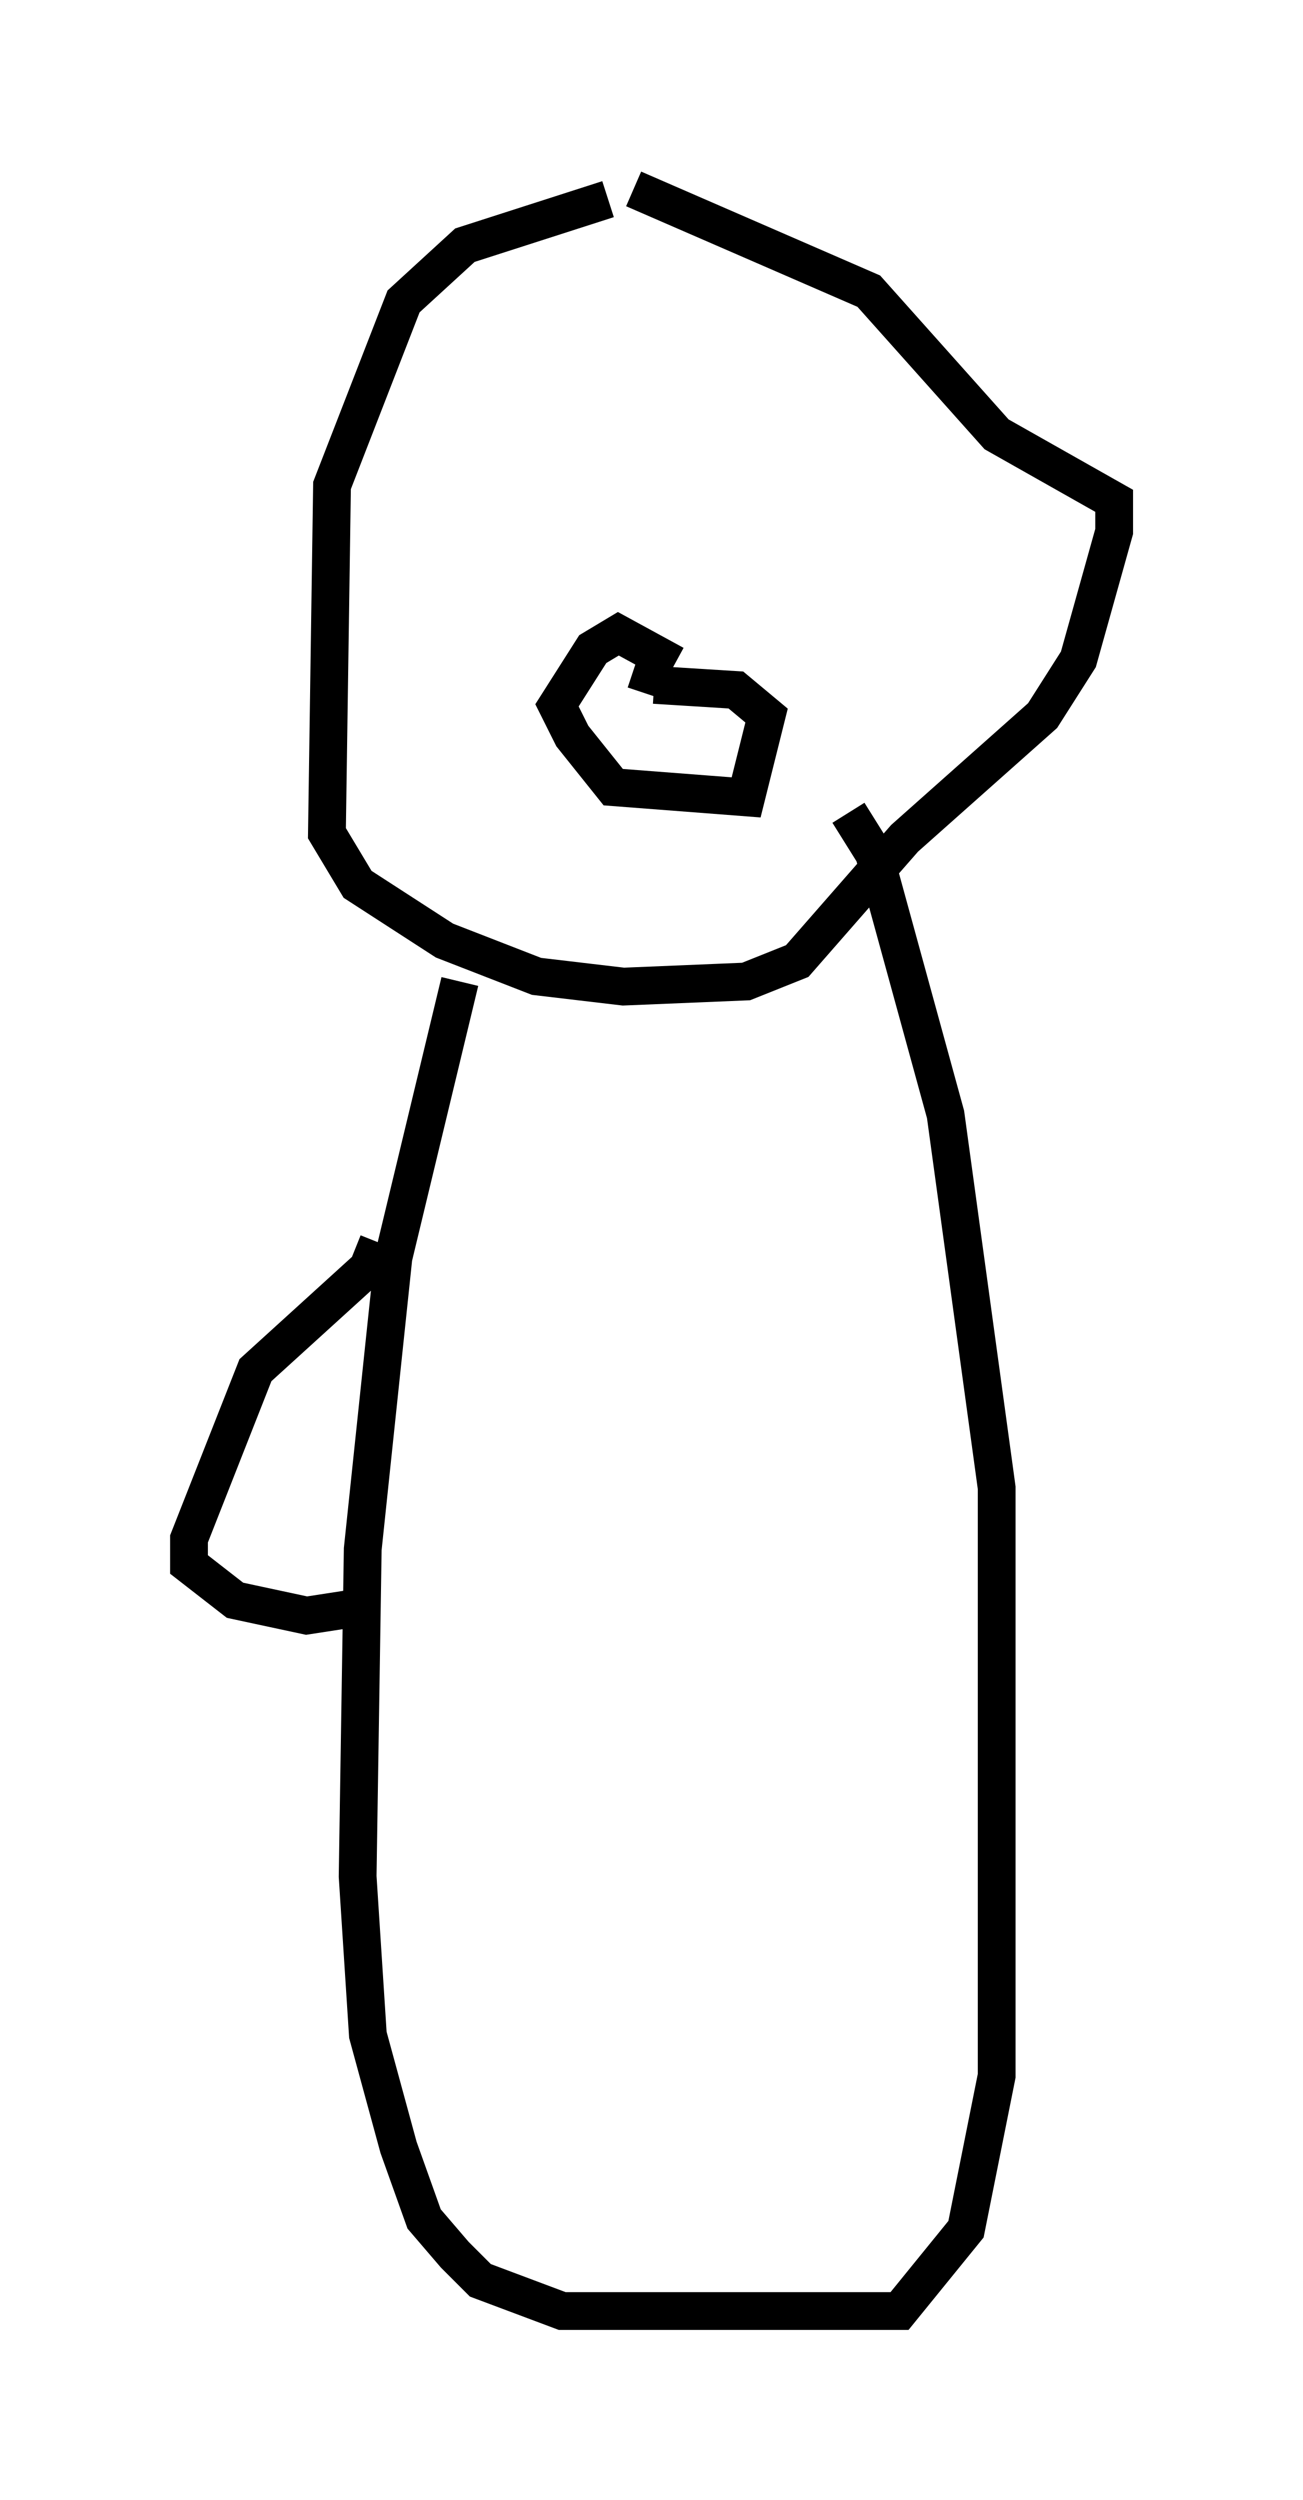 <?xml version="1.0" encoding="utf-8" ?>
<svg baseProfile="full" height="66.156" version="1.1" width="34.492" xmlns="http://www.w3.org/2000/svg" xmlns:ev="http://www.w3.org/2001/xml-events" xmlns:xlink="http://www.w3.org/1999/xlink"><defs /><rect fill="white" height="66.156" width="34.492" x="0" y="0" /><path d="M20.697, 5.135 m-4.601, 0.135 l-3.789, 1.218 -1.624, 1.488 l-1.894, 4.871 -0.135, 9.202 l0.812, 1.353 2.3, 1.488 l2.436, 0.947 2.3, 0.271 l3.248, -0.135 1.353, -0.541 l2.842, -3.248 3.654, -3.248 l0.947, -1.488 0.947, -3.383 l0.0, -0.812 -3.112, -1.759 l-3.383, -3.789 -6.225, -2.706 m1.083, 12.584 l-1.488, -0.812 -0.677, 0.406 l-0.947, 1.488 0.406, 0.812 l1.083, 1.353 3.518, 0.271 l0.541, -2.165 -0.812, -0.677 l-2.165, -0.135 m-0.541, -0.406 l0.812, 0.271 m-5.413, 7.984 l-1.759, 7.307 -0.812, 7.713 l-0.135, 8.66 0.271, 4.195 l0.812, 2.977 0.677, 1.894 l0.812, 0.947 0.677, 0.677 l2.165, 0.812 8.931, 0.0 l1.759, -2.165 0.812, -4.059 l0.0, -15.561 -1.353, -9.878 l-1.894, -6.901 -0.677, -1.083 m-12.449, 11.367 l-0.271, 0.677 -2.977, 2.706 l-1.759, 4.465 0.0, 0.677 l1.218, 0.947 1.894, 0.406 l1.759, -0.271 " fill="none" stroke="black" stroke-width="1" /></svg>